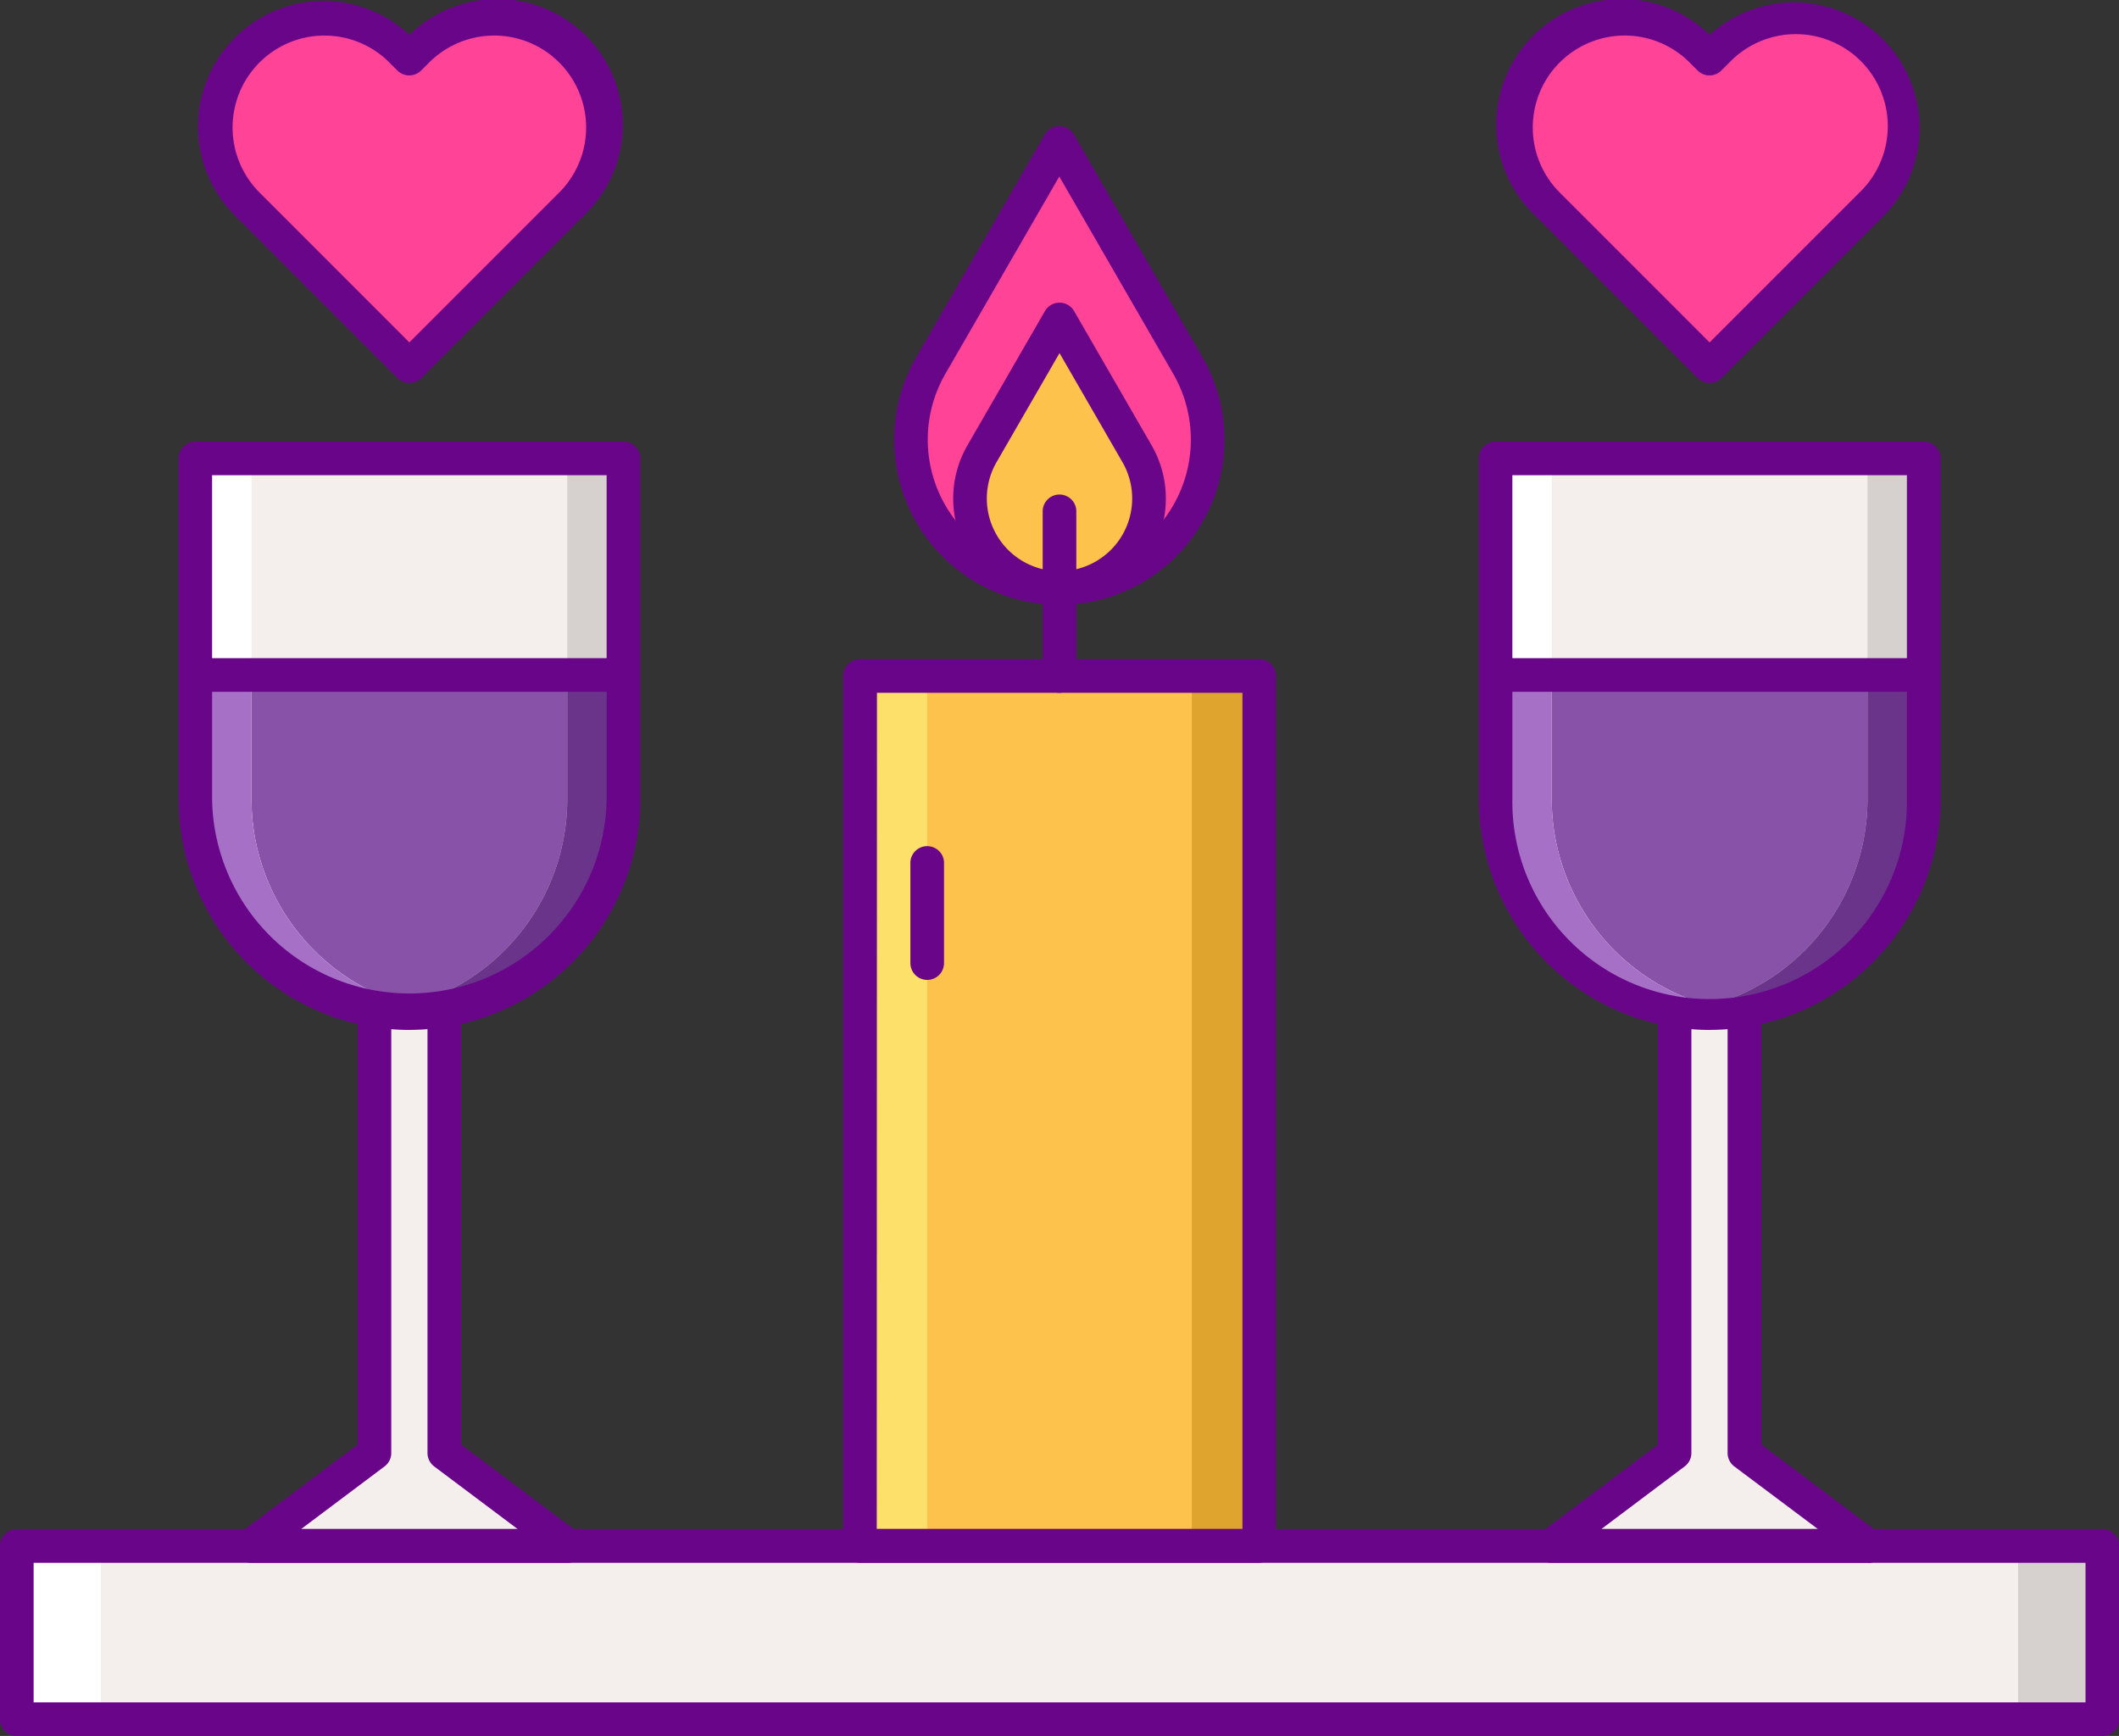 <svg xmlns="http://www.w3.org/2000/svg" width="53.241" height="43.613" viewBox="0 0 53.241 43.613">
  <rect x="0" y="0" width="53.241" height="43.613" fill="#333333" stroke="none"/>
  <g id="candle-light" transform="translate(-2 -24.672)">
    <path id="Path_815" data-name="Path 815" d="M104.266,105.06h10.028v21.854H104.266Z" transform="translate(-80.66 -63.404)" fill="#fcc24c"/>
    <path id="Path_816" data-name="Path 816" d="M114.081,52.847a3.728,3.728,0,0,1-3.228-5.592l3.228-5.592,3.228,5.592a3.728,3.728,0,0,1-3.228,5.592Z" transform="translate(-85.461 -13.401)" fill="#ff4397"/>
    <path id="Path_817" data-name="Path 817" d="M119.6,69.409a2.249,2.249,0,0,1-1.948-3.374l1.948-3.374,1.948,3.373a2.249,2.249,0,0,1-1.948,3.374Z" transform="translate(-90.983 -29.963)" fill="#fcc24c"/>
    <path id="Path_818" data-name="Path 818" d="M143.734,105.06h1.69v21.854h-1.69Z" transform="translate(-111.789 -63.404)" fill="#dea42e"/>
    <path id="Path_819" data-name="Path 819" d="M104.266,105.06h1.69v21.854h-1.69Z" transform="translate(-80.66 -63.404)" fill="#fce06a"/>
    <path id="Path_820" data-name="Path 820" d="M4,208.5H56.4v4.353H4Z" transform="translate(-1.577 -144.989)" fill="#f4efed"/>
    <path id="Path_821" data-name="Path 821" d="M192.419,144.949l-1.117-.838V129.822h-1.755v14.289l-1.117.838-1.994,1.5h7.977Z" transform="translate(-145.47 -82.935)" fill="#f4efed"/>
    <path id="Path_822" data-name="Path 822" d="M192.836,145.29h-7.977a.423.423,0,0,1-.254-.761l2.942-2.207V128.245a.423.423,0,0,1,.423-.423h1.755a.423.423,0,0,1,.423.423v14.078l.948.711,1.994,1.5a.423.423,0,0,1-.254.761Zm-6.71-.845h5.442l-2.1-1.573a.423.423,0,0,1-.169-.338V128.667h-.91v13.866a.423.423,0,0,1-.169.338Z" transform="translate(-143.892 -81.357)" fill="#690589"/>
    <path id="Path_823" data-name="Path 823" d="M179.854,79.187h10.758v8.557a5.379,5.379,0,0,1-10.758,0Z" transform="translate(-140.278 -42.998)" fill="#f4efed"/>
    <path id="Path_824" data-name="Path 824" d="M179.854,104.944v3.115a5.379,5.379,0,0,0,10.758,0v-3.115Z" transform="translate(-140.278 -63.313)" fill="#8852a8"/>
    <path id="Path_825" data-name="Path 825" d="M206.649,79.187v8.557a5.379,5.379,0,0,1-4.672,5.332,5.448,5.448,0,0,0,.705.048,5.379,5.379,0,0,0,5.379-5.379V79.187Z" transform="translate(-157.727 -42.998)" fill="#d6d1cf"/>
    <path id="Path_826" data-name="Path 826" d="M181.266,79.187v8.557a5.379,5.379,0,0,0,4.672,5.332,5.44,5.44,0,0,1-.705.048,5.379,5.379,0,0,1-5.379-5.379V79.187Z" transform="translate(-140.278 -42.998)" fill="#fff"/>
    <path id="Path_827" data-name="Path 827" d="M206.65,104.944v3.115a5.379,5.379,0,0,1-4.672,5.332,5.44,5.44,0,0,0,.705.048,5.379,5.379,0,0,0,5.379-5.379v-3.115Z" transform="translate(-157.728 -63.313)" fill="#6a348a"/>
    <path id="Path_828" data-name="Path 828" d="M181.266,104.944v3.115a5.379,5.379,0,0,0,4.672,5.332,5.44,5.44,0,0,1-.705.048,5.379,5.379,0,0,1-5.379-5.379v-3.115Z" transform="translate(-140.278 -63.313)" fill="#a670c6"/>
    <path id="Path_829" data-name="Path 829" d="M183.656,91.971a5.808,5.808,0,0,1-5.8-5.8V77.613a.423.423,0,0,1,.423-.423h10.758a.423.423,0,0,1,.423.423v8.557a5.808,5.808,0,0,1-5.8,5.8ZM178.7,78.034v8.134a4.957,4.957,0,1,0,9.913,0V78.034Z" transform="translate(-138.701 -41.423)" fill="#690589"/>
    <path id="Path_830" data-name="Path 830" d="M189.586,103.788H179.232a.423.423,0,0,1,0-.845h10.355a.423.423,0,0,1,0,.845Z" transform="translate(-139.454 -61.735)" fill="#690589"/>
    <path id="Path_831" data-name="Path 831" d="M37.789,144.949l-1.117-.838V129.822H34.917v14.289l-1.117.838-1.994,1.5h7.977Z" transform="translate(-23.509 -82.935)" fill="#f4efed"/>
    <path id="Path_832" data-name="Path 832" d="M38.206,145.29H30.228a.423.423,0,0,1-.254-.761l2.942-2.207V128.245a.423.423,0,0,1,.423-.423h1.755a.423.423,0,0,1,.423.423v14.078l2.942,2.207a.423.423,0,0,1-.254.761Zm-6.71-.845h5.442l-.98-.735-1.117-.838a.423.423,0,0,1-.169-.338V128.667h-.91v13.866a.423.423,0,0,1-.169.338Z" transform="translate(-21.931 -81.357)" fill="#690589"/>
    <path id="Path_833" data-name="Path 833" d="M25.224,79.187H35.982v8.557a5.379,5.379,0,0,1-10.758,0V79.188Z" transform="translate(-18.317 -42.998)" fill="#f4efed"/>
    <path id="Path_834" data-name="Path 834" d="M25.224,104.944v3.115a5.379,5.379,0,0,0,10.758,0v-3.115Z" transform="translate(-18.317 -63.313)" fill="#8852a8"/>
    <path id="Path_835" data-name="Path 835" d="M52.018,79.187v8.557a5.379,5.379,0,0,1-4.672,5.332,5.446,5.446,0,0,0,.705.048,5.379,5.379,0,0,0,5.379-5.379V79.188Z" transform="translate(-35.765 -42.998)" fill="#d6d1cf"/>
    <path id="Path_836" data-name="Path 836" d="M26.636,79.187v8.557a5.379,5.379,0,0,0,4.672,5.332,5.443,5.443,0,0,1-.705.048,5.379,5.379,0,0,1-5.379-5.379V79.188Z" transform="translate(-18.317 -42.998)" fill="#fff"/>
    <path id="Path_837" data-name="Path 837" d="M52.019,104.944v3.115a5.379,5.379,0,0,1-4.672,5.332,5.443,5.443,0,0,0,.705.048,5.379,5.379,0,0,0,5.379-5.379v-3.115Z" transform="translate(-35.766 -63.313)" fill="#6a348a"/>
    <path id="Path_838" data-name="Path 838" d="M26.636,104.944v3.115a5.379,5.379,0,0,0,4.672,5.332,5.44,5.44,0,0,1-.705.048,5.379,5.379,0,0,1-5.379-5.379v-3.115Z" transform="translate(-18.317 -63.313)" fill="#a670c6"/>
    <path id="Path_839" data-name="Path 839" d="M29.026,91.971a5.808,5.808,0,0,1-5.8-5.8V77.613a.423.423,0,0,1,.423-.423H34.405a.423.423,0,0,1,.423.423v8.557a5.808,5.808,0,0,1-5.8,5.8ZM24.069,78.034v8.134a4.957,4.957,0,0,0,9.913,0V78.034Z" transform="translate(-16.74 -41.423)" fill="#690589"/>
    <path id="Path_840" data-name="Path 840" d="M34.956,103.788H24.6a.423.423,0,1,1,0-.845H34.956a.423.423,0,1,1,0,.845Z" transform="translate(-17.493 -61.735)" fill="#690589"/>
    <path id="Path_841" data-name="Path 841" d="M187.155,35.627l4.064-4.064a2.733,2.733,0,0,0-3.865-3.865l-.2.2-.2-.2a2.733,2.733,0,1,0-3.865,3.865Z" transform="translate(-142.2 -1.756)" fill="#ff4397"/>
    <path id="Path_842" data-name="Path 842" d="M185.392,34.294a.421.421,0,0,1-.3-.124l-4.064-4.064a3.155,3.155,0,1,1,4.363-4.558,3.156,3.156,0,0,1,4.363,4.558l-4.064,4.064A.42.42,0,0,1,185.392,34.294Zm-2.132-8.729a2.31,2.31,0,0,0-1.634,3.944l3.765,3.766,3.765-3.765a2.311,2.311,0,1,0-3.267-3.268l-.2.2a.423.423,0,0,1-.6,0l-.2-.2A2.3,2.3,0,0,0,183.261,25.565Z" transform="translate(-140.437 0)" fill="#690589"/>
    <path id="Path_843" data-name="Path 843" d="M32.525,35.627l4.064-4.064A2.733,2.733,0,1,0,32.725,27.7l-.2.2-.2-.2a2.733,2.733,0,0,0-3.865,3.865Z" transform="translate(-20.239 -1.756)" fill="#ff4397"/>
    <path id="Path_844" data-name="Path 844" d="M30.952,34.294a.421.421,0,0,1-.3-.124l-4.064-4.064a3.155,3.155,0,0,1,4.363-4.558,3.155,3.155,0,1,1,4.363,4.558L31.25,34.17A.421.421,0,0,1,30.952,34.294Zm-2.131-8.729a2.31,2.31,0,0,0-1.634,3.944l3.764,3.765,3.765-3.765a2.31,2.31,0,1,0-3.267-3.267l-.2.2a.423.423,0,0,1-.6,0l-.2-.2a2.3,2.3,0,0,0-1.633-.676Z" transform="translate(-18.666)" fill="#690589"/>
    <path id="Path_845" data-name="Path 845" d="M242,208.5h2.113v4.353H242Z" transform="translate(-189.294 -144.989)" fill="#d6d1cf"/>
    <path id="Path_846" data-name="Path 846" d="M4,208.5H6.113v4.353H4Z" transform="translate(-1.577 -144.989)" fill="#fff"/>
    <g id="Group_1662" data-name="Group 1662" transform="translate(2 27.839)">
      <path id="Path_847" data-name="Path 847" d="M54.818,211.7H2.423A.423.423,0,0,1,2,211.275v-4.352a.423.423,0,0,1,.423-.423h52.4a.423.423,0,0,1,.423.423v4.352A.423.423,0,0,1,54.818,211.7Zm-51.973-.845H54.4v-3.507H2.845Z" transform="translate(-2 -171.252)" fill="#690589"/>
      <path id="Path_848" data-name="Path 848" d="M112.718,125.76H102.69a.423.423,0,0,1-.423-.423V103.484a.423.423,0,0,1,.423-.423h10.028a.423.423,0,0,1,.423.423v21.854A.423.423,0,0,1,112.718,125.76Zm-9.606-.845H112.3V103.906h-9.183Z" transform="translate(-81.083 -89.667)" fill="#690589"/>
      <path id="Path_849" data-name="Path 849" d="M112.5,51.692a4.151,4.151,0,0,1-3.594-6.226l3.228-5.592a.423.423,0,0,1,.732,0l3.228,5.592a4.151,4.151,0,0,1-3.594,6.226Zm0-10.761-2.862,4.957a3.305,3.305,0,1,0,5.725,0Z" transform="translate(-85.885 -39.663)" fill="#690589"/>
      <path id="Path_850" data-name="Path 850" d="M118.027,68.256a2.672,2.672,0,0,1-2.314-4.007l1.948-3.374a.423.423,0,0,1,.732,0l1.948,3.374a2.672,2.672,0,0,1-2.314,4.007Zm0-6.325-1.582,2.74a1.826,1.826,0,1,0,3.163,0Z" transform="translate(-91.406 -56.227)" fill="#690589"/>
      <path id="Path_851" data-name="Path 851" d="M126.423,88.379a.423.423,0,0,1-.423-.423V83.8a.423.423,0,0,1,.845,0v4.159A.423.423,0,0,1,126.423,88.379Z" transform="translate(-99.802 -74.14)" fill="#690589"/>
      <path id="Path_852" data-name="Path 852" d="M110.69,128.58a.423.423,0,0,1-.423-.423v-2.535a.423.423,0,0,1,.845,0v2.535A.423.423,0,0,1,110.69,128.58Z" transform="translate(-87.393 -107.128)" fill="#690589"/>
    </g>
  </g>
</svg>
